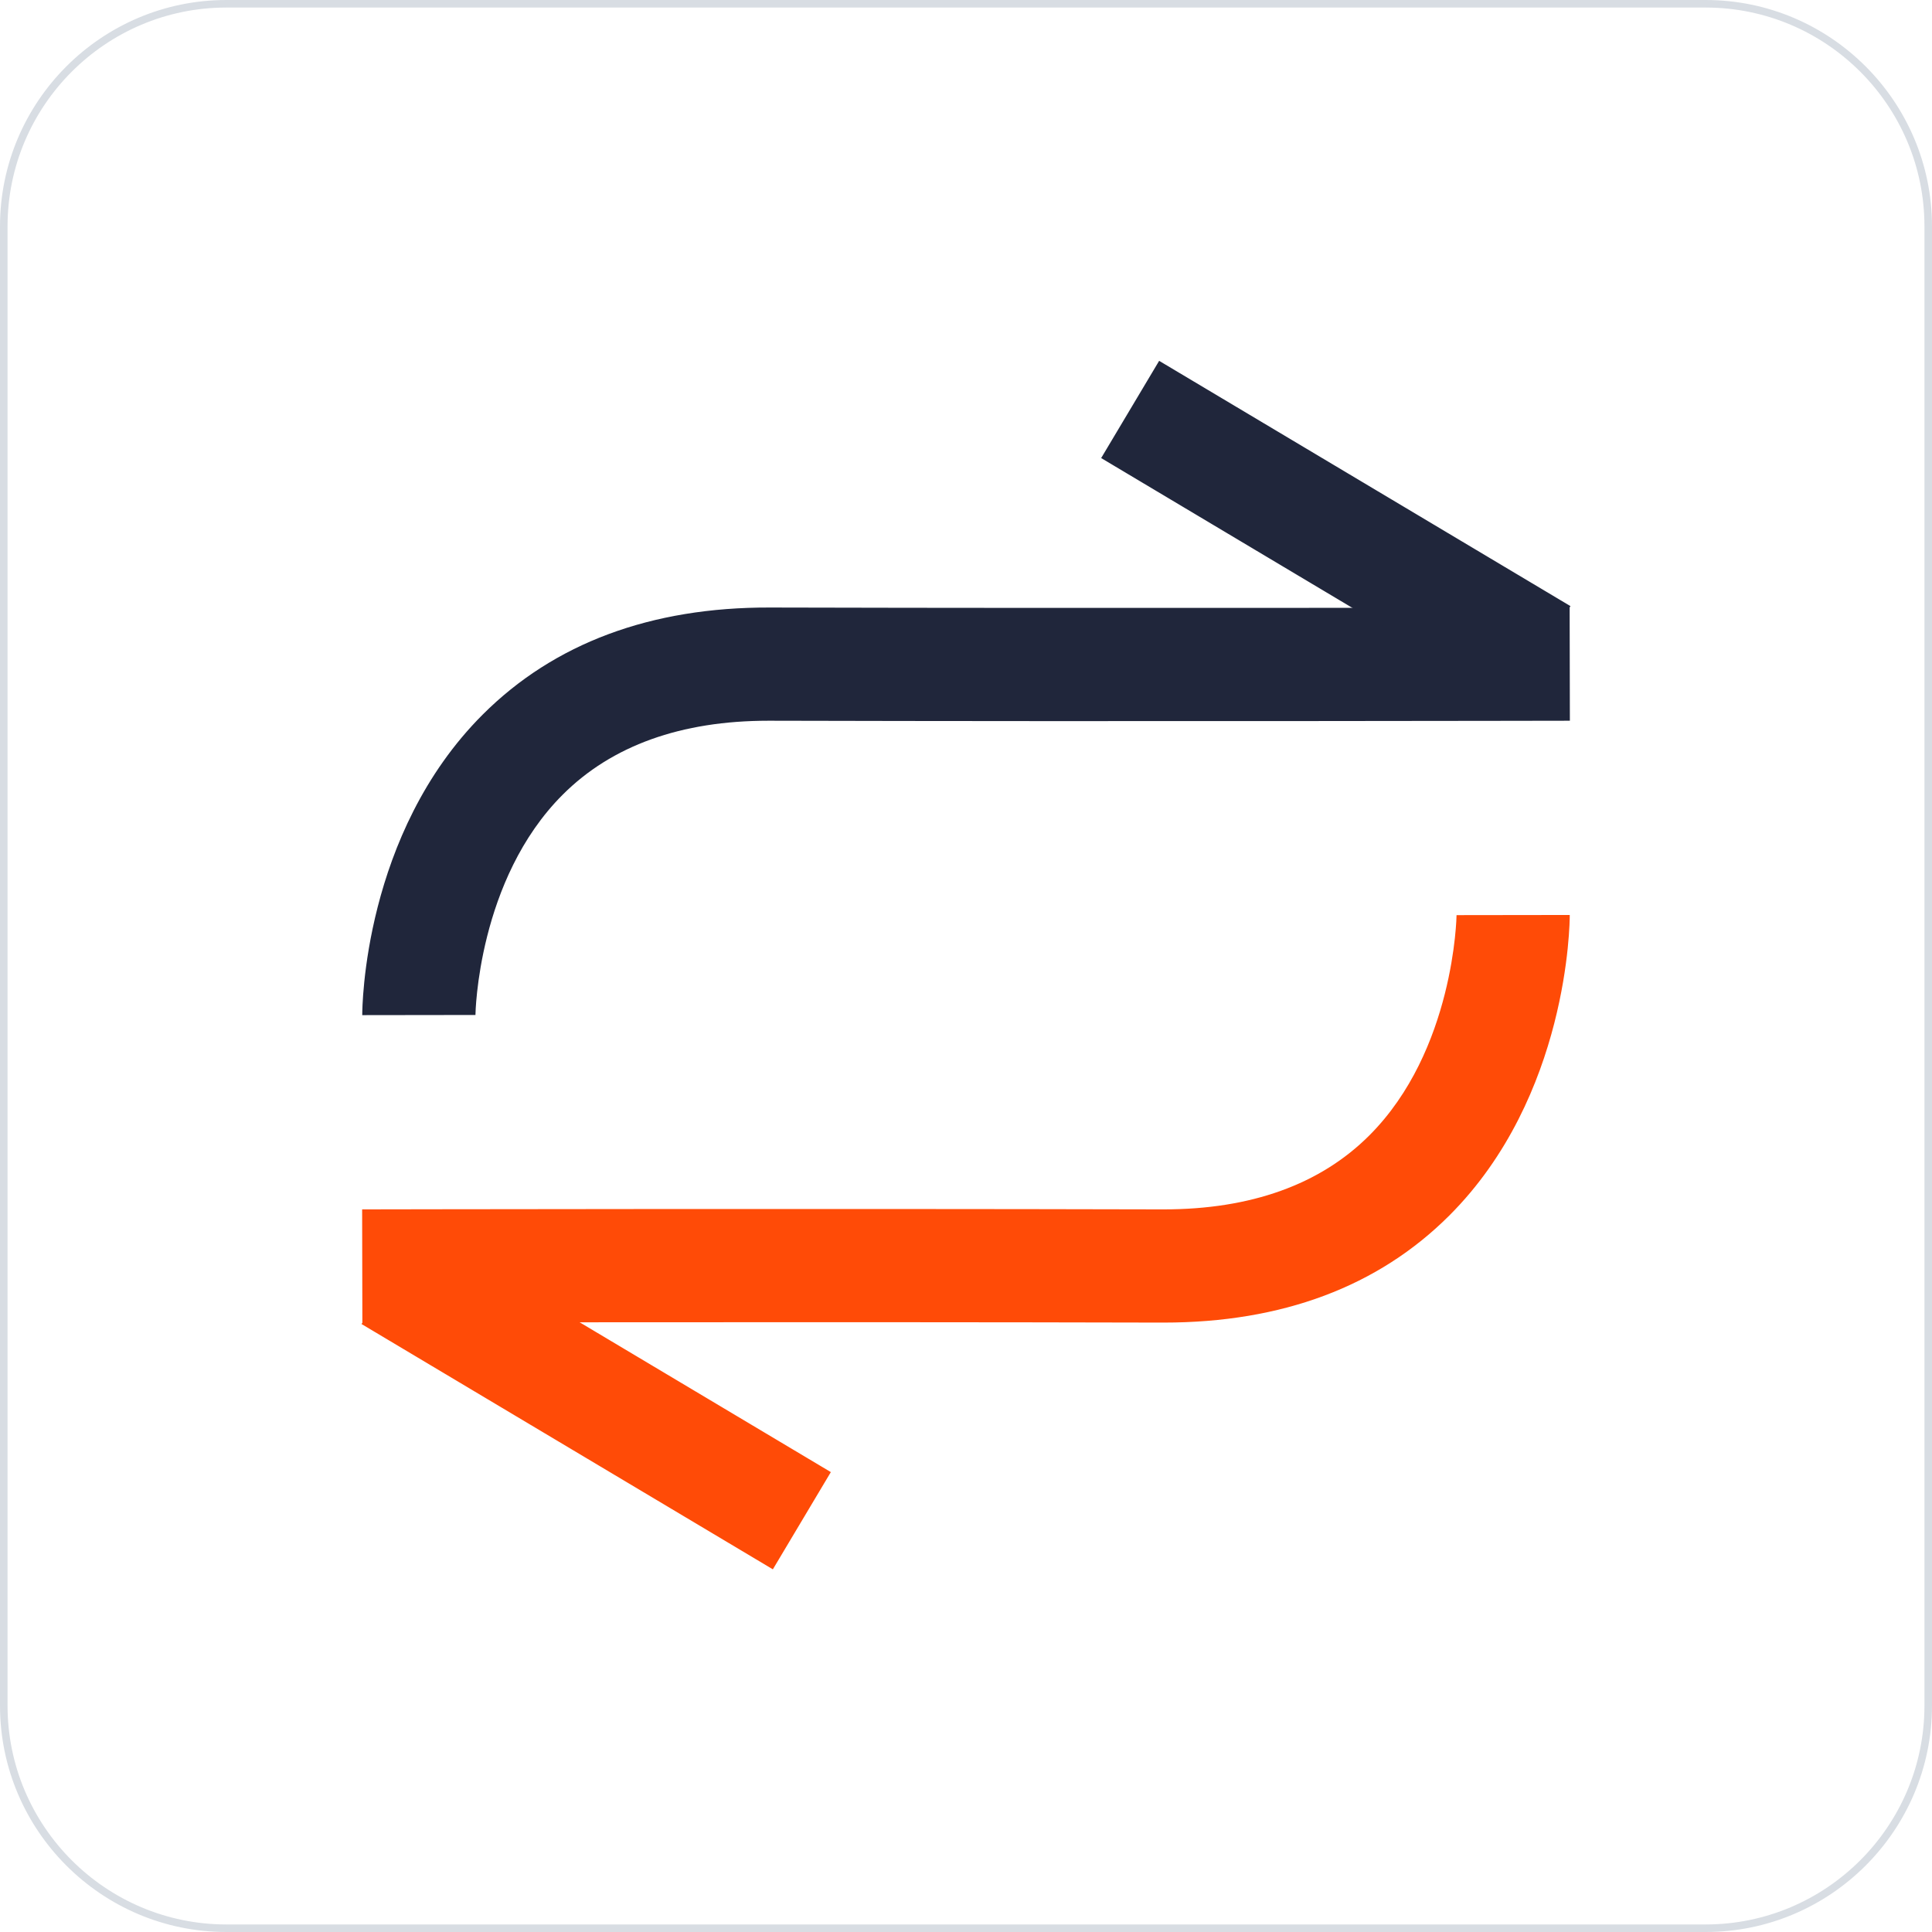 <?xml version="1.0" standalone="no"?><!DOCTYPE svg PUBLIC "-//W3C//DTD SVG 1.1//EN" "http://www.w3.org/Graphics/SVG/1.1/DTD/svg11.dtd"><svg t="1668259879772" class="icon" viewBox="0 0 1024 1024" version="1.1" xmlns="http://www.w3.org/2000/svg" p-id="4033" xmlns:xlink="http://www.w3.org/1999/xlink" width="200" height="200"><path d="M904 1024H120c-66.168 0-120-53.832-120-120V120C0 53.832 53.832 0 120 0h784c66.168 0 120 53.832 120 120v784c0 66.168-53.832 120-120 120zM120 4C56.038 4 4 56.038 4 120v784c0 63.962 52.038 116 116 116h784c63.962 0 116-52.038 116-116V120c0-63.962-52.038-116-116-116H120z" fill="#D8DDE3" p-id="4034"></path><path d="M192 538.04c-0.004-3.894 0.602-96.14 63.874-159.332 37.842-37.794 89.124-56.906 152.206-56.708 184.048 0.484 421.484 0.006 423.862 0l0.122 60c-2.376 0.004-239.956 0.48-424.138 0h-0.64c-46.318 0-82.986 13.172-109.01 39.164C253.168 466.208 252 537.256 252 537.96l-60 0.08z" fill="#20263B" p-id="4035"></path><path d="M614.37 191.252l218.004 130.006-30.732 51.534-218.004-130.006z" fill="#20263B" p-id="4036"></path><path d="M616.732 701h-0.81c-184.046-0.474-421.484-0.006-423.86 0l-0.124-60c2.378-0.006 239.958-0.474 424.14 0h0.64c46.314 0 82.986-13.174 109.01-39.162C770.832 556.792 772 485.744 772 485.04l60-0.08c0.006 3.896-0.602 96.142-63.874 159.332-37.676 37.63-88.616 56.708-151.394 56.708z" fill="#FF4B07" p-id="4037"></path><path d="M222.36 650.238l218.004 130.006-30.732 51.532-218.004-130.006z" fill="#FF4B07" p-id="4038"></path></svg>
